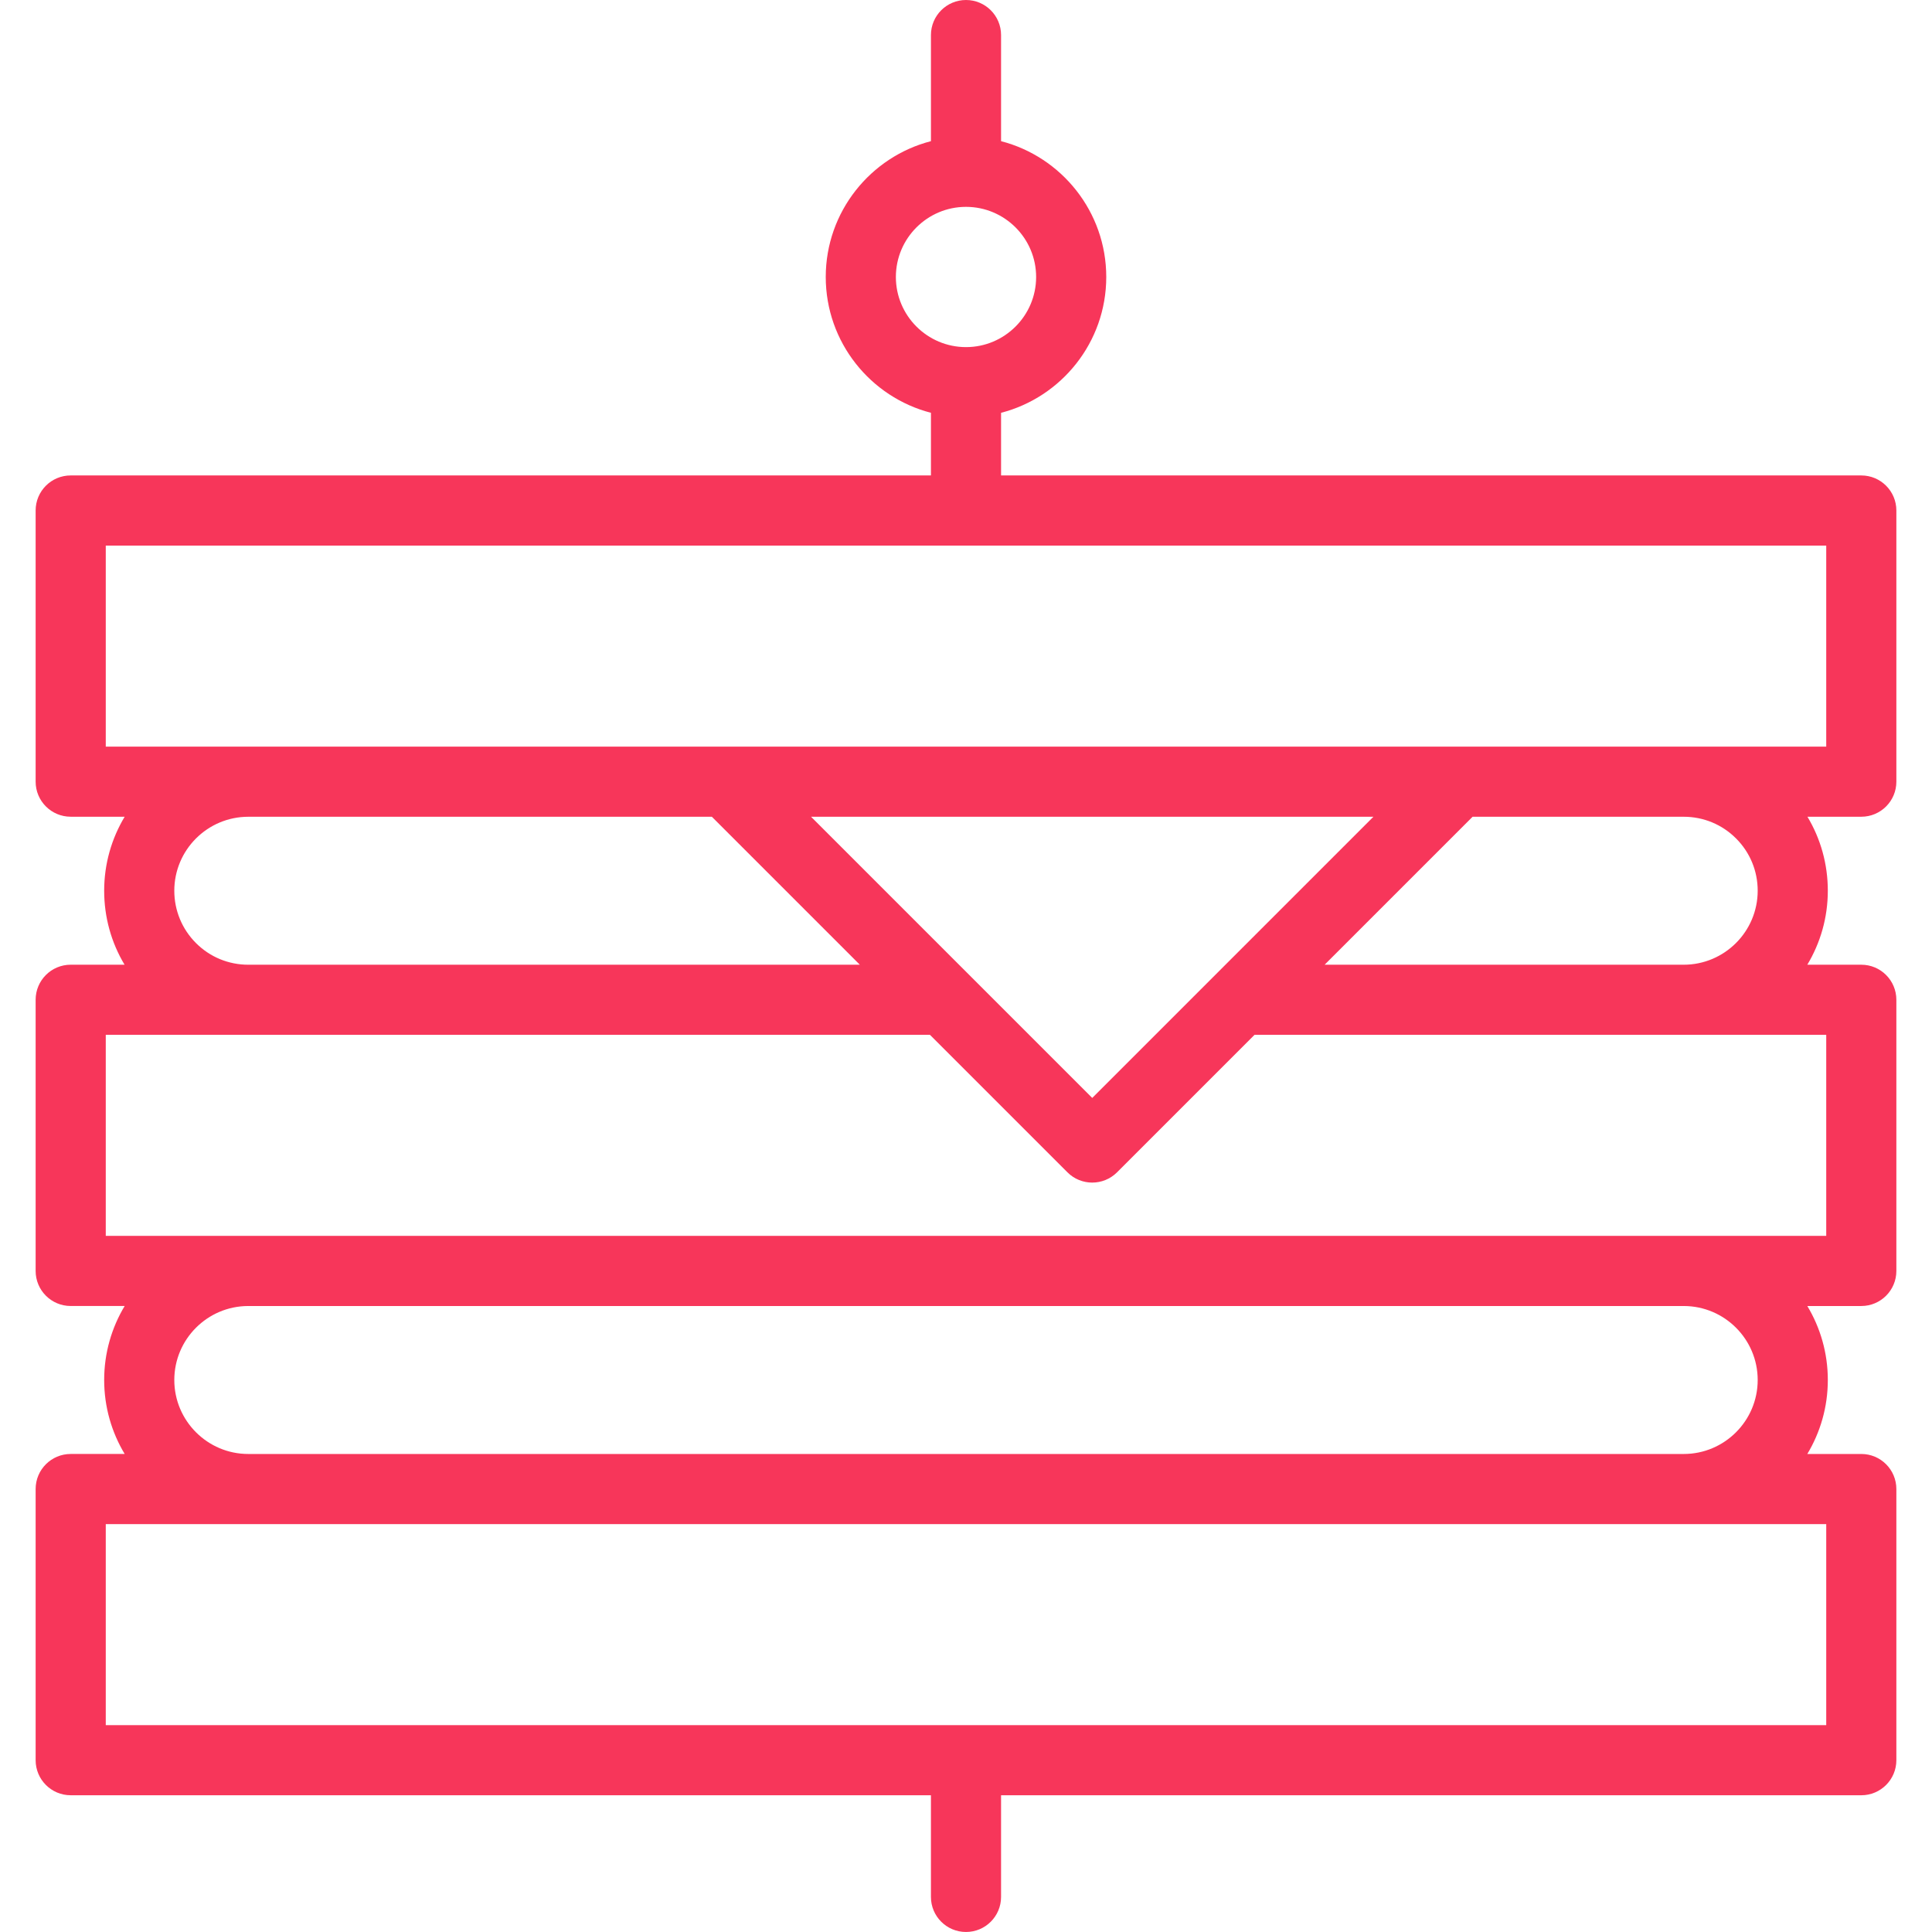 <?xml version="1.0" encoding="iso-8859-1"?>
<!-- Generator: Adobe Illustrator 19.0.0, SVG Export Plug-In . SVG Version: 6.00 Build 0)  -->
<svg xmlns="http://www.w3.org/2000/svg" xmlns:xlink="http://www.w3.org/1999/xlink" version="1.1" id="Layer_1" x="0px" y="0px" viewBox="0 0 511.999 511.999" style="enable-background:new 0 0 511.999 511.999;" xml:space="preserve" width="512px" height="512px">
<g>
	<g>
		<path d="M502.555,207.15v-71.86c0-5.133-4.159-9.292-9.292-9.292H265.292v-16.6c16.014-4.137,27.877-18.706,27.877-35.993    c0-17.287-11.863-31.856-27.877-35.993V9.292c0-5.133-4.159-9.292-9.292-9.292c-5.133,0-9.292,4.159-9.292,9.292v28.118    c-16.014,4.137-27.877,18.706-27.877,35.993s11.863,31.856,27.877,35.993v16.6H18.736c-5.133,0-9.292,4.159-9.292,9.292v71.86    c0,5.133,4.159,9.292,9.292,9.292h14.305c-3.447,5.735-5.434,12.442-5.434,19.605c0,7.014,1.881,13.743,5.403,19.613H18.736    c-5.133,0-9.292,4.159-9.292,9.292v71.86c0,5.133,4.159,9.292,9.292,9.292h14.303c-3.446,5.735-5.432,12.442-5.432,19.605    c0,7.165,1.987,13.873,5.433,19.608H18.736c-5.133,0-9.292,4.159-9.292,9.292v71.86c0,5.133,4.159,9.292,9.292,9.292h227.971    v26.943c0,5.133,4.159,9.292,9.292,9.292c5.133,0,9.292-4.159,9.292-9.292v-26.941h227.971c5.133,0,9.292-4.159,9.292-9.292    v-71.86c0-5.133-4.159-9.292-9.292-9.292h-14.304c3.446-5.735,5.433-12.443,5.433-19.608c0-7.164-1.986-13.87-5.432-19.605h14.303    c5.133,0,9.292-4.159,9.292-9.292v-71.86c0-5.133-4.159-9.292-9.292-9.292h-14.306c3.447-5.736,5.434-12.447,5.434-19.613    c0-7.016-1.88-13.743-5.399-19.605h14.272C498.395,216.442,502.555,212.283,502.555,207.15z M237.415,73.404    c0-10.248,8.337-18.585,18.585-18.585c10.248,0,18.585,8.337,18.585,18.585c0,10.247-8.337,18.585-18.585,18.585    C245.752,91.989,237.415,83.653,237.415,73.404z M483.97,403.905v53.276H28.029v-53.276H483.97z M46.192,365.712    c0-10.795,8.771-19.579,19.561-19.605h380.493c10.79,0.026,19.561,8.809,19.561,19.605c0,10.813-8.797,19.608-19.608,19.608H65.8    C54.987,385.32,46.192,376.523,46.192,365.712z M483.97,274.246v53.276H28.029v-53.276h218.421l36.431,36.431    c1.815,1.814,4.194,2.721,6.571,2.721c2.378,0,4.756-0.907,6.572-2.721l36.431-36.431H483.97z M289.452,290.965l-74.515-74.517    h149.031L289.452,290.965z M390.251,216.448h55.942c5.245,0,10.171,2.039,13.872,5.741c3.702,3.701,5.741,8.623,5.741,13.859    c0,10.815-8.799,19.613-19.613,19.613h-95.154L390.251,216.448z M227.864,255.662H65.805c-5.245,0-10.171-2.039-13.865-5.734    c-3.706-3.714-5.748-8.643-5.748-13.879c0-10.808,8.799-19.599,19.613-19.599h122.847L227.864,255.662z M483.97,197.858H28.029    v-53.276H483.97V197.858z" fill="#F7365A"/>
	</g>
</g>
<g>
</g>
<g>
</g>
<g>
</g>
<g>
</g>
<g>
</g>
<g>
</g>
<g>
</g>
<g>
</g>
<g>
</g>
<g>
</g>
<g>
</g>
<g>
</g>
<g>
</g>
<g>
</g>
<g>
</g>
</svg>

